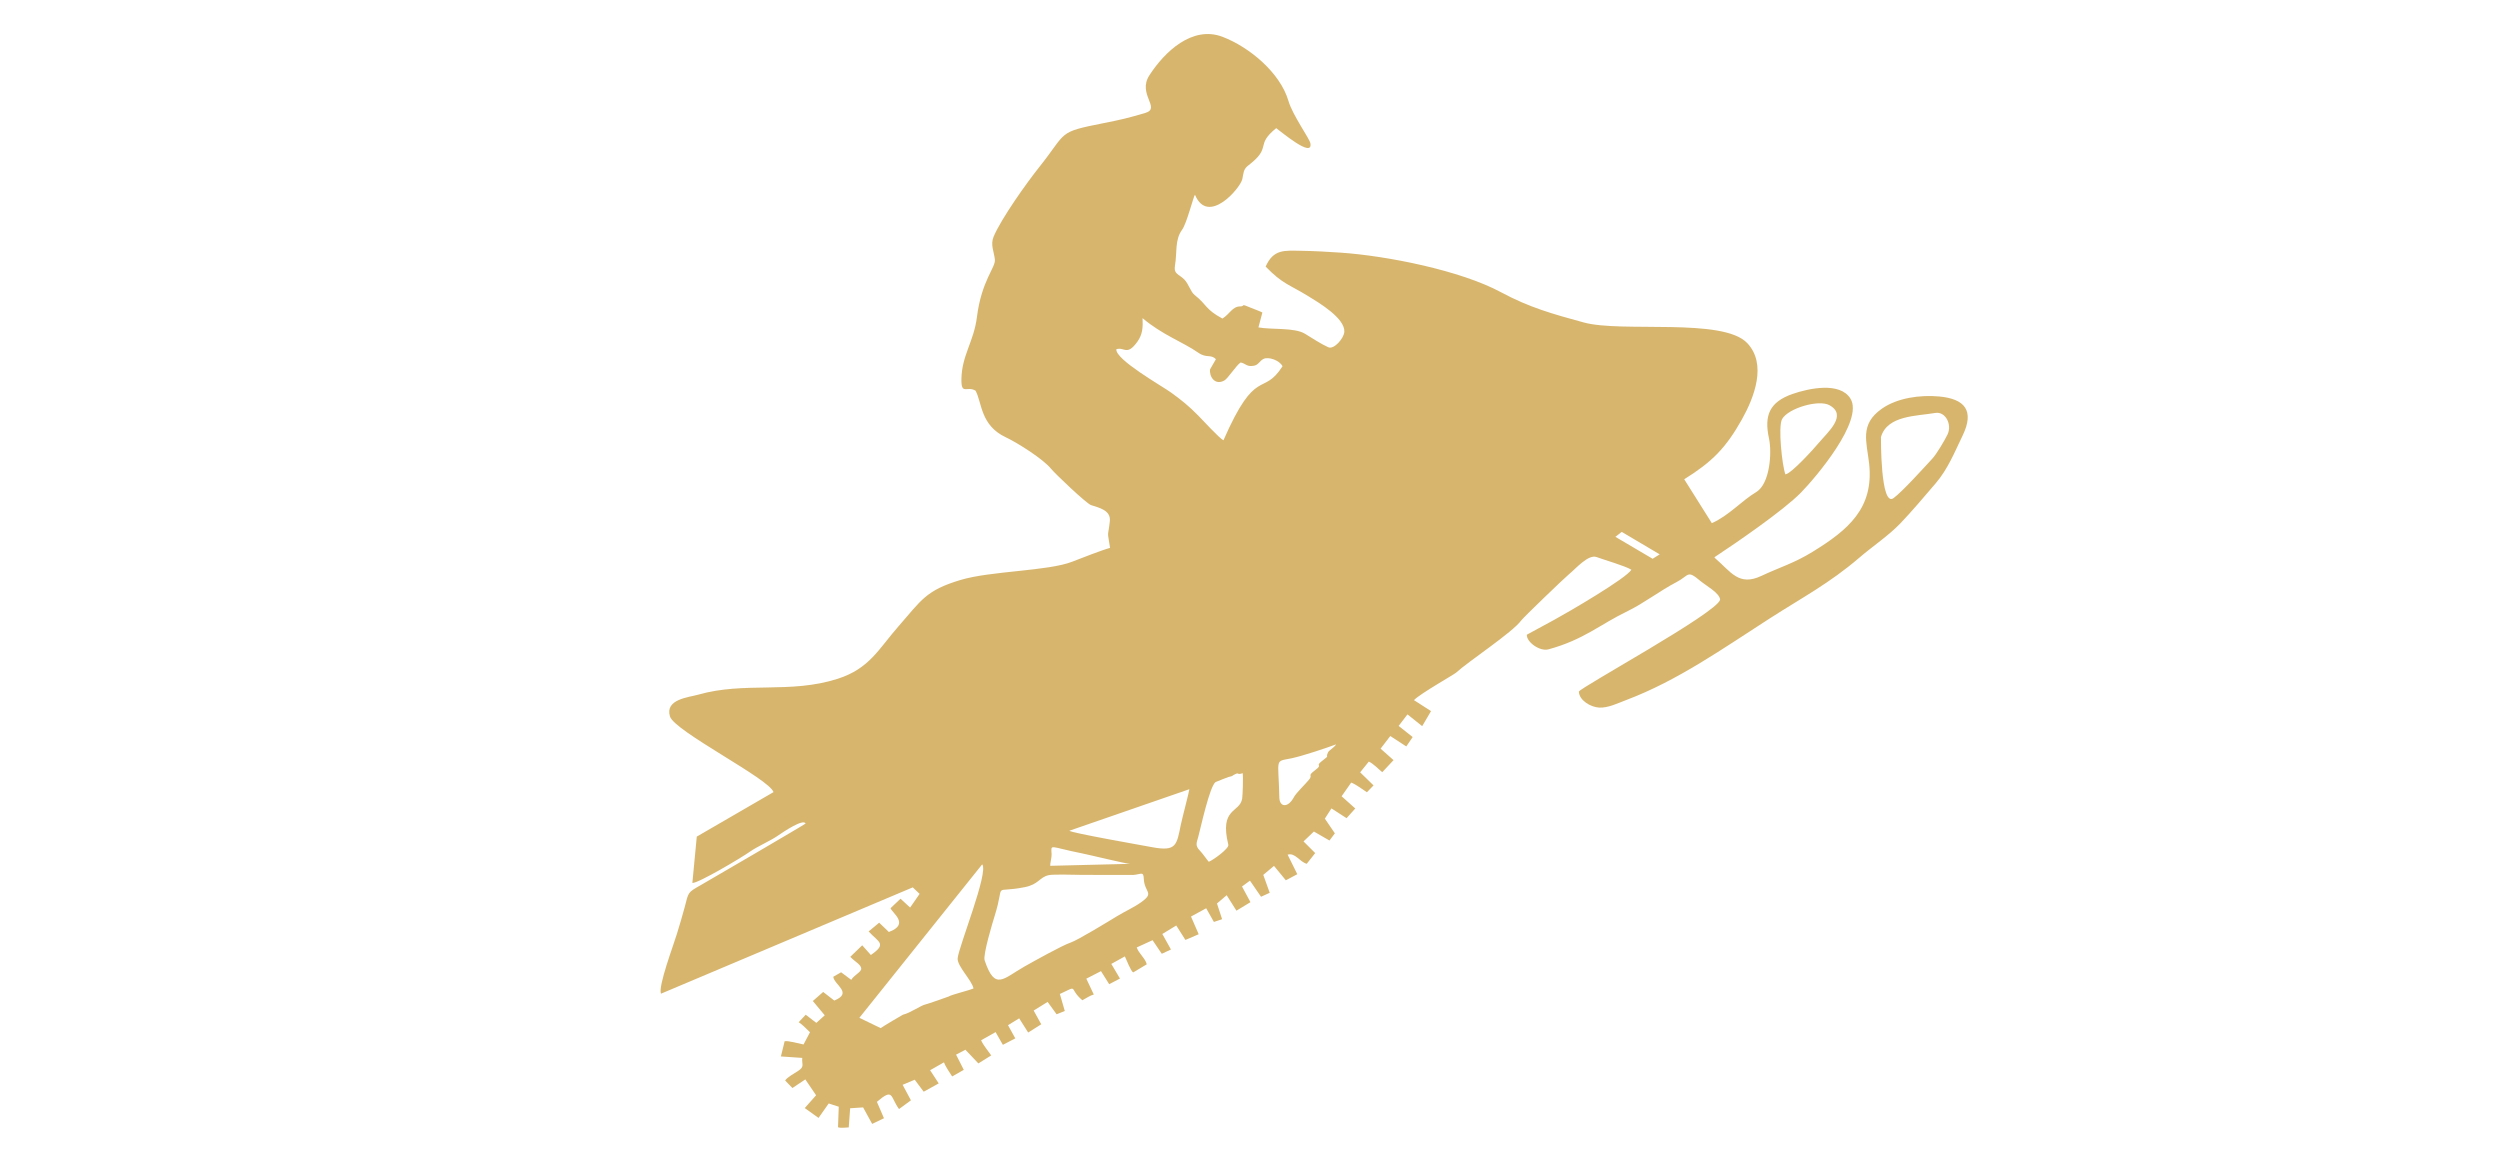 <?xml version="1.0" encoding="UTF-8"?>
<!DOCTYPE svg PUBLIC "-//W3C//DTD SVG 1.1//EN" "http://www.w3.org/Graphics/SVG/1.1/DTD/svg11.dtd">
<!-- Creator: CorelDRAW 2017 -->
<svg xmlns="http://www.w3.org/2000/svg" xml:space="preserve" width="320mm" height="150mm" version="1.1" style="shape-rendering:geometricPrecision; text-rendering:geometricPrecision; image-rendering:optimizeQuality; fill-rule:evenodd; clip-rule:evenodd"
viewBox="0 0 32000 15000"
 xmlns:xlink="http://www.w3.org/1999/xlink">
 <defs>
  <style type="text/css">
   <![CDATA[
    .fil0 {fill:#D7B56D}
   ]]>
  </style>
 </defs>
 <g id="Слой_x0020_1">
  <path class="fil0" d="M14640.68 11250.71c9.92,179.74 140.87,171.97 -32.01,296.5 -94.43,68.02 -203.29,114.63 -310.34,179.88 -106.99,65.2 -505.65,308.95 -595.16,338.14 -102.56,33.42 -475.68,241.67 -590.43,306.6 -273.34,154.63 -376.86,315.63 -509.46,-79.58 -23.56,-70.23 103.18,-488.08 131.05,-577.82 137.8,-443.4 -46.15,-273.75 383.53,-359.12 175.37,-34.87 186.91,-124.5 300.98,-152.53 64.59,-15.86 348,-3.44 436.9,-4.31l652.24 1.03c107.28,-11.25 127.17,-48.63 132.7,51.21zm-2179.93 1401.53c-71.56,29.87 -277.45,77.89 -319.59,103.79 -4.89,3.02 -264.4,93.86 -292.68,99.97 -64.19,13.87 -197.06,111.09 -291.18,132.36 -4.77,1.08 -262.43,153.92 -284.88,171.67l-272.46 -132.13 1572.09 -1964.19c87.87,96.52 -302.96,1059.02 -313.93,1202.96 -7.64,100.42 183.93,283.14 202.63,385.57zm2003.29 -1595.06l-1021.43 25.18c-2.15,-28.8 20.07,-106.32 17.89,-149.08 -7.01,-138.06 -35.36,-94.22 393.07,-9.33 88.16,17.46 564.48,133.59 610.47,133.23zm-776.5 -423.72l1536.42 -531.76c1.53,14.31 -95.89,387.88 -108.95,452.46 -53.33,263.88 -57.58,346.9 -362.19,290.69 -119.77,-22.09 -1044.86,-184.34 -1065.28,-211.39zm1785.1 397.32c-13.99,-11.22 -77.88,-106.59 -115.76,-144.55 -63.9,-64.05 -37.83,-103.79 -18.94,-175.27 32.08,-121.43 147.06,-649.77 221.72,-700.82 5.62,-3.84 161.5,-63.71 164.12,-64.33 79.55,-19.2 25.15,-7.07 87.01,-36.73 54.65,-26.21 14.83,14.66 95.72,-12.28 8.16,52.01 -0.08,285.07 -6.59,325.45 -29.93,185.41 -294.72,112.82 -177.23,590.58 11.88,48.38 -196.7,197.78 -250.05,217.95zm1630.22 -1503.4c-28.55,46.16 -91.15,74.44 -104.62,103.74 -40.84,88.78 39.78,16.01 -84.54,115.98 -84.11,67.63 28.99,29.61 -83.64,114.01 -106.22,79.6 -17.44,50.53 -76.58,121.4 -44.71,53.58 -163.62,168.88 -189.93,218.63 -77.07,145.74 -185.55,132.24 -188.05,6.1 -10.08,-510.11 -65.64,-456.26 152.41,-500.4 136.67,-27.66 444.15,-130.32 574.95,-179.46zm3655.3 -2719.37l486.13 287.66 -90.7 56.53 -476.44 -280.67 81.01 -63.52zm4012.38 -1522.21c131.26,-23.07 218.63,147.89 158.4,274.17 -35.21,73.84 -140.36,251.26 -193.75,309.02 -106.69,115.44 -385.75,425.18 -497.76,506.87 -168.59,122.96 -161.47,-780.49 -161.22,-781.33 80.49,-279.69 457.96,-267.2 694.33,-308.73zm-1917.43 786.11c-41.69,-109.42 -95.99,-612.35 -42.3,-707.62 78.55,-139.41 468.54,-253.66 605.63,-178.12 235.41,129.73 -19.95,343.3 -140.33,487.19 -60.44,72.23 -346.15,388.63 -423,398.55zm-7861.35 -1045.8c-118.57,-86.17 -716.59,-422.45 -702.72,-555.99 104.22,-33.49 133.89,92.67 270.05,-97.35 66.31,-92.52 71.91,-185.16 65.44,-300.53 254.16,215.43 514.87,303.83 713.33,442.26 107.9,75.28 158.81,14.81 225.69,83.38l-74.79 129.95c-12.15,91.93 62.19,209.51 182.21,142.72 48.73,-27.11 152.17,-194.42 209.43,-231.16 71.69,16.28 74.47,57.61 165.48,42.66 64.17,-10.53 70.8,-56.84 123.92,-86.28 64.34,-35.65 210.81,17.19 246.42,92.51 -252.97,395.57 -337.63,-9.89 -755.9,947.46 -46.62,-19.32 -270.74,-263.58 -323.8,-317.41 -118.25,-119.94 -209.77,-194.13 -344.76,-292.22zm-2504.58 -25.35c84.29,156.71 61.94,443.57 386.93,596.33 150.15,70.57 478.02,278.01 578.95,402.46 52.73,65.02 453.43,446.24 512.07,465.67 97.3,32.25 257.1,63.95 240.74,207.21 -25.94,227.11 -34.45,94.98 2.92,340.43 -95.22,25.11 -377.94,134.91 -483.62,176.53 -308.44,121.5 -1043.86,117.46 -1432.89,234.82 -442.01,133.36 -497.47,257.21 -788.88,589.34 -258.09,294.14 -372.52,543.41 -779.81,674.53 -611,196.7 -1189.46,32.84 -1787.01,203.7 -121.27,34.67 -427.17,57.58 -361.11,278.37 56.74,189.7 1275.43,800.63 1325.44,968.98l-982.17 569.43 -56.5 593.04c72.69,6.93 628.73,-323.74 735.4,-399.34 98.38,-69.71 260.09,-136.49 364.89,-209.69 57.99,-40.49 319.81,-217.62 349.52,-151.75 -6.8,10.72 -1210.36,713.57 -1335.75,784.88 -177.82,101.15 -160.92,88.23 -212.95,288.87 -30.04,115.84 -66.1,228.93 -100.16,343.11 -39.59,132.66 -241.97,668.46 -202.7,761.44l3222.71 -1360.81 87.86 83.17 -121.49 175.25 -122.74 -113.26 -128.02 121.51c19.81,59.81 250.29,204.08 -21.29,304.38l-124.14 -118.99 -135.04 112.08c128.44,139.6 239.51,156.13 28.82,301.36l-110.82 -124.07 -152.52 147.39c52.8,58.53 138.55,98 140.16,151.38 1.33,44.09 -91.2,80.87 -128.02,143.37l-129.86 -96.9 -100.1 57.6c9.93,102.75 255.52,206.18 12.62,304.46l-141.82 -110.2 -132.66 116.07 152.65 182.79 -107.75 96.96 -135.73 -104.39 -90.08 95.81c52.76,33.57 98.39,86.65 144.69,128.72l-82.61 156.38c-54.53,-10.29 -194.59,-50.5 -241.86,-41.6l-48.04 194.81 273.54 18.69c-8.64,89.32 35.85,109.21 -56.66,169.03 -38.49,24.89 -143.25,83.16 -162.28,120.53l92.96 95.91 165.01 -110.25 138 203 -145 163.64 176.31 126.47 130.05 -185.04 128.72 41.3 -9.26 263.42c39.78,12.96 95.44,2.28 137.25,1.73l18.01 -245.22 165.75 -11.05 116.03 211.21 150.87 -72.62 -90.33 -209.64c216.13,-184.46 167.71,-65.38 283.24,92.22l152.27 -111.61 -106.07 -198.61 154.7 -65.24 114.97 153.68 192.21 -106.51 -110.3 -168.7 177.64 -101.02c22.71,63.14 70.19,123.16 104.54,180.79l148.85 -84.7 -98.76 -194.58 119.7 -62.72 165.82 175.05 164.64 -102.57c-42.49,-61.91 -98.9,-125.14 -129.62,-193.65l185.55 -104.64 92.99 162.95 158.97 -82.73 -93.09 -168.61 143 -87.8 114.98 181.71 167.34 -105.46 -96.94 -175.78 178.67 -110.75 115.1 158.56 104.43 -42.31 -62.84 -217.85c251.29,-117.53 102.34,-77.22 287.93,80.64 46.04,-24.11 95.97,-60.4 146.16,-73.88l-95.58 -202.48 187.79 -96.39 105.13 167.08 137.79 -72.52 -110.84 -187.11 173.58 -96.28c17.57,36.71 77.71,193.05 106.94,205.12l173.3 -103.68c-16.19,-73.93 -104.82,-141.07 -128.19,-216.02l202.51 -92.83 117.99 174.12 117.43 -55.02 -110.66 -198.66 178.39 -108.46 117.33 184.9 169.77 -73.02 -98.35 -226.56 194.35 -106.02 98.72 175.15 105.16 -35.06 -65.75 -201.07 124.27 -105.98 124.76 198.08 179.6 -109.17 -108.15 -200.57 101.77 -74.8 141.96 206.25 110.76 -51 -82.13 -229.28 137.2 -114.78 151.71 184.41 146.52 -78.13 -123.82 -249.9c94.77,-30.32 152.63,90.62 244.39,116.89l108.53 -137.37 -149.5 -149.29 132.71 -126.59 199.5 115.03 69.05 -91.86 -128.25 -188.26 84.49 -130.94 193.38 125.08 111.57 -124 -174.91 -156.35 122.94 -175.46c70.79,28.85 136.51,83.02 200.99,124.05l84.63 -87.74 -171.25 -167.32 111.26 -137.83c61.71,30.12 118.3,92.73 171.67,136.05l144.52 -154.23 -165.67 -146.93 123.88 -161.61 204.95 133.21 81.65 -120.16 -179.5 -142.46 112.95 -147.86 188.38 150.82 113.17 -192.68 -218.46 -140.27c78.46,-83.21 511.9,-326.54 539.86,-352.24 157.75,-144.95 721.75,-514.19 834.52,-669.38 28.13,-38.74 555.1,-545.87 610.79,-590.8 83.95,-67.72 245.73,-258.66 353.46,-218.75 106.21,39.35 362.48,112.1 443.85,161.58 -58.38,107.54 -805.45,542.72 -985.86,640.93 -33.65,18.33 -351.11,190.57 -351.43,190.82 -8.56,89.72 163.02,218.8 277.12,187.52 454.38,-124.52 652.6,-315.47 1015.33,-490.56 199.1,-96.11 416.07,-262.46 622.62,-369.85 167.41,-87.04 131.5,-161.22 304.46,-15.83 70.97,59.66 251.32,156.88 253.98,241.48 -41.75,169.66 -1792.04,1124.16 -1807.84,1176.08 4.72,112.57 150.09,197.92 258.47,204.34 114.72,6.77 241.38,-56.81 347.88,-96.89 659.43,-248.24 1244.03,-663.83 1838.62,-1045.55 411.9,-264.43 765.72,-450.63 1145.2,-776.67 167.17,-143.6 374.85,-282.39 523.83,-437.73 150.37,-156.76 307.74,-344.63 450.42,-510.68 159.3,-185.4 242.3,-397.05 347.19,-613.57 154.2,-318.28 31.56,-471.66 -303.55,-501.52 -238.36,-21.24 -530.92,16.84 -730.73,157.42 -286.88,201.83 -192.61,422.77 -161.93,701.79 63,573.56 -270.24,850.13 -722.69,1128.84 -238.98,147.21 -414.15,195.09 -655.29,308.39 -291.99,137.17 -388.5,-50.23 -598.8,-230.98l-1.81 -8.47c270.42,-178.14 881.02,-596.45 1104.92,-825.18 197.03,-201.31 804.23,-920.71 636.08,-1201.5 -133.29,-222.59 -539.37,-132.8 -741.69,-62.47 -296.6,103.13 -366.44,275.31 -302.76,568.21 40.45,186.12 11.3,582.85 -163.02,687.56 -191.09,114.81 -347.85,300.32 -568.4,398.26l-353.37 -561.85c355.03,-221.5 532.15,-398 738.36,-766.19 158.6,-283.19 322.62,-708.09 67.87,-976.95 -311.24,-328.48 -1601.34,-130 -2091.36,-263.63 -391.85,-106.86 -695.91,-190.95 -1060.68,-387.38 -517.43,-278.6 -1455.47,-465.51 -2053.12,-506.64 -162.89,-11.21 -340.97,-21.1 -503.73,-23.44 -214.03,-3.09 -354.95,-23.75 -455.12,202.16 218.74,225.06 295.3,224.79 547.5,379.74 135.82,83.44 466.32,279.76 459.8,452.61 -3.16,84.3 -132.35,231.95 -204.16,200.49 -90.72,-39.76 -212.21,-119.47 -298.59,-172.46 -135.01,-82.83 -425.41,-50.73 -596.85,-82.04l50.39 -190.46c-15.82,-10.44 -124.07,-50.92 -152.57,-62.97 -140.43,-59.39 -57.67,-15.95 -133.36,-15.13 -98.56,1.08 -129.3,95.23 -225.41,155.57 -223.97,-121.03 -192.93,-172.83 -356.26,-302.02 -52.34,-41.4 -74.14,-140.4 -133.75,-200.28 -66.3,-66.6 -137.09,-64.57 -117.27,-178.11 28.38,-162.61 -4.78,-326.75 91.32,-457.18 59.65,-80.96 143.11,-420.98 164.38,-447.77 165.86,399.48 580.44,-81.96 606.39,-200.87 16.61,-76.07 10.14,-123.33 77,-174.47 310.74,-237.73 77.79,-250.69 356.29,-476.79 42.8,27.82 473.93,396.51 437.7,193.8 -11.07,-61.98 -226.19,-355.7 -281.03,-542.92 -105.63,-360.61 -501.02,-689.8 -844.56,-820.25 -387.26,-147.05 -742.09,193.97 -935.76,493.83 -155.81,241.25 153.12,420.12 -51.5,480.66 -221.76,65.63 -309.43,86.28 -534.51,130.79 -599.53,118.52 -458.3,105.63 -824.38,564.15 -160.77,201.37 -483.56,654.92 -582.09,886.82 -44.51,104.75 4.25,192.8 15.62,295.45 11.04,99.48 -171.56,269.06 -230.1,736.32 -39.41,314.42 -193.93,489.71 -198.46,793.22 -3.18,212.9 70.39,81.48 180.96,148.73z"/>
 </g>
</svg>
